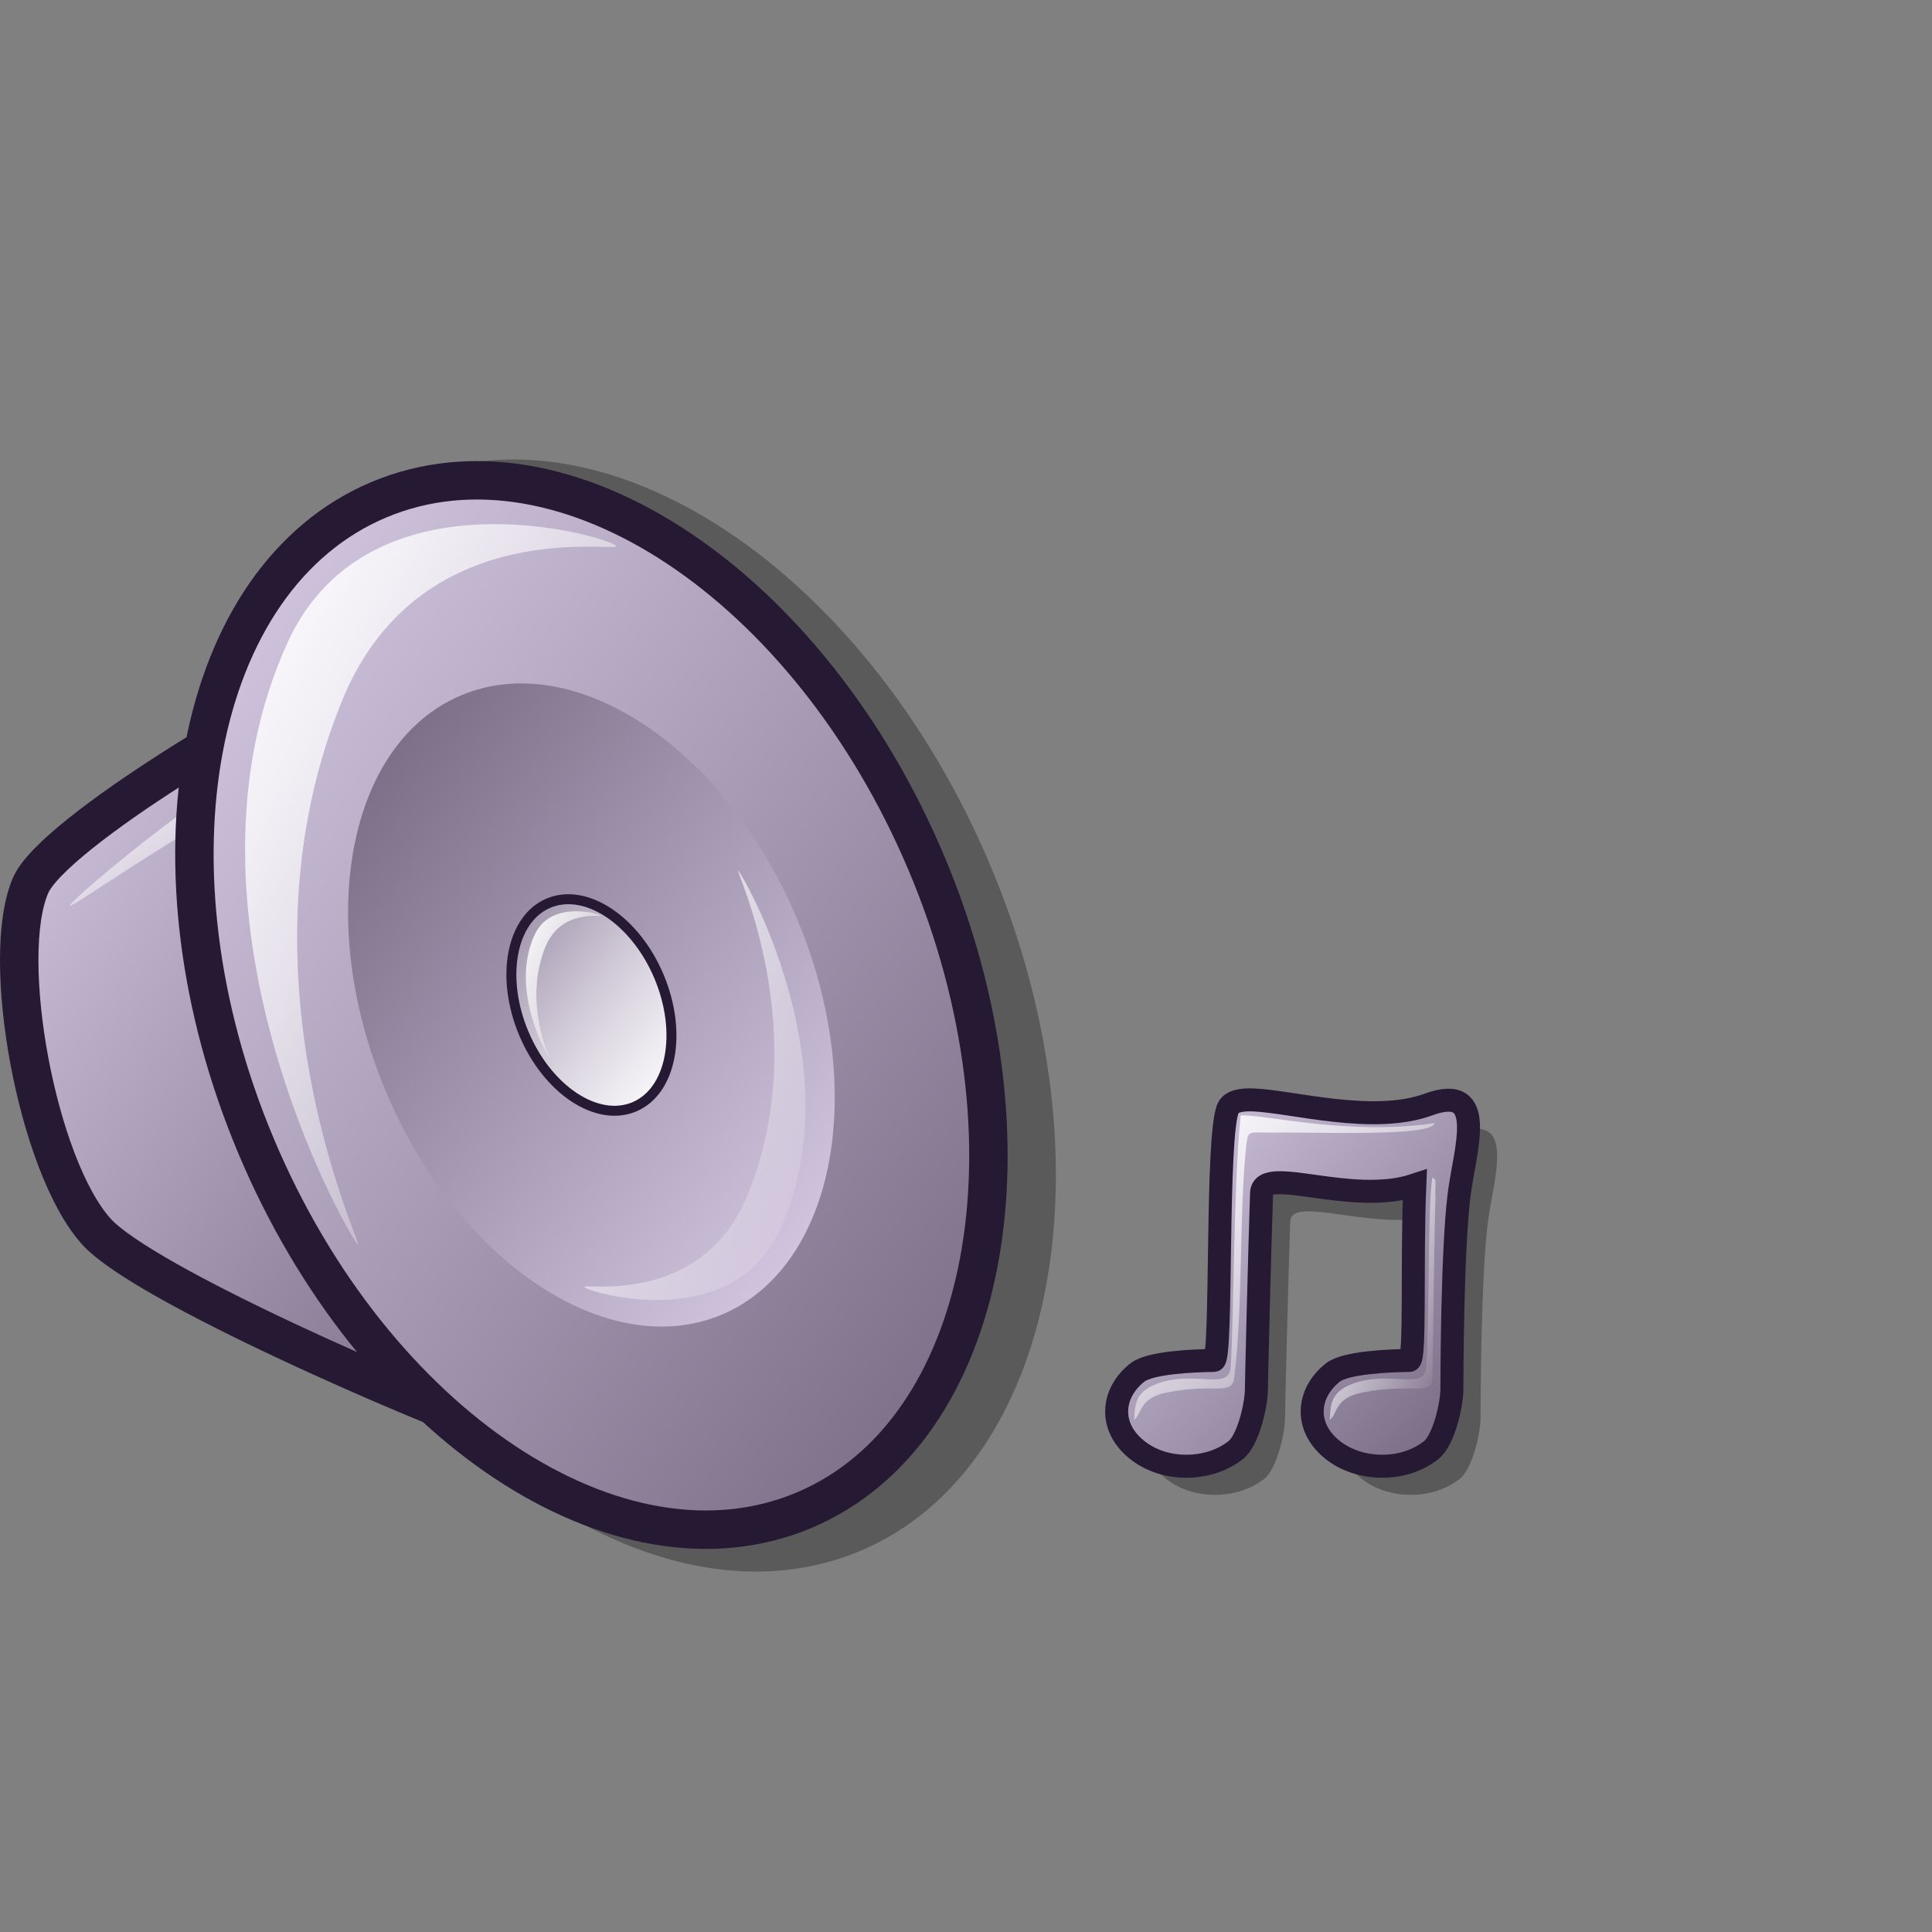 <?xml version="1.0" encoding="UTF-8" standalone="no"?>
<!-- Created with Inkscape (http://www.inkscape.org/) -->
<svg
   xmlns:dc="http://purl.org/dc/elements/1.1/"
   xmlns:cc="http://web.resource.org/cc/"
   xmlns:rdf="http://www.w3.org/1999/02/22-rdf-syntax-ns#"
   xmlns:svg="http://www.w3.org/2000/svg"
   xmlns="http://www.w3.org/2000/svg"
   xmlns:xlink="http://www.w3.org/1999/xlink"
   xmlns:sodipodi="http://inkscape.sourceforge.net/DTD/sodipodi-0.dtd"
   xmlns:inkscape="http://www.inkscape.org/namespaces/inkscape"
   id="svg1"
   sodipodi:version="0.32"
   inkscape:version="0.42"
   width="48pt"
   height="48pt"
   sodipodi:docbase="/home/jakob/dev/lila/lila-theme/branches/tango/scalable/status"
   sodipodi:docname="audio-volume-low.svg">
  <rect width="100%" height="100%" fill="#808080" stroke="none"/>
  <defs
     id="defs3">
    <linearGradient
       id="linearGradient584">
      <stop
         style="stop-color:#ffffff;stop-opacity:1;"
         offset="0"
         id="stop585" />
      <stop
         style="stop-color:#ffffff;stop-opacity:0;"
         offset="1"
         id="stop586" />
    </linearGradient>
    <linearGradient
       id="linearGradient837">
      <stop
         style="stop-color:#d9cce6;stop-opacity:1;"
         offset="0"
         id="stop838" />
      <stop
         style="stop-color:#73667f;stop-opacity:1;"
         offset="1"
         id="stop839" />
    </linearGradient>
    <linearGradient
       inkscape:collect="always"
       xlink:href="#linearGradient837"
       id="linearGradient3693"
       gradientUnits="userSpaceOnUse"
       gradientTransform="scale(0.981,1.019)"
       x1="29.712"
       y1="35.477"
       x2="49.293"
       y2="54.942" />
    <linearGradient
       inkscape:collect="always"
       xlink:href="#linearGradient584"
       id="linearGradient3694"
       gradientUnits="userSpaceOnUse"
       gradientTransform="scale(0.993,1.007)"
       x1="30.627"
       y1="36.956"
       x2="46.527"
       y2="52.884" />
    <linearGradient
       inkscape:collect="always"
       xlink:href="#linearGradient584"
       id="linearGradient3695"
       gradientUnits="userSpaceOnUse"
       gradientTransform="scale(0.661,1.513)"
       x1="61.916"
       y1="26.809"
       x2="70.33"
       y2="35.239" />
    <linearGradient
       inkscape:collect="always"
       xlink:href="#linearGradient837"
       id="linearGradient3696"
       gradientUnits="userSpaceOnUse"
       gradientTransform="scale(0.981,1.019)"
       x1="29.712"
       y1="35.477"
       x2="49.293"
       y2="54.942" />
    <linearGradient
       inkscape:collect="always"
       xlink:href="#linearGradient584"
       id="linearGradient3697"
       gradientUnits="userSpaceOnUse"
       gradientTransform="scale(0.993,1.007)"
       x1="30.627"
       y1="36.956"
       x2="46.527"
       y2="52.884" />
    <linearGradient
       inkscape:collect="always"
       xlink:href="#linearGradient584"
       id="linearGradient3698"
       gradientUnits="userSpaceOnUse"
       gradientTransform="scale(0.661,1.513)"
       x1="61.916"
       y1="26.809"
       x2="70.33"
       y2="35.239" />
    <linearGradient
       inkscape:collect="always"
       xlink:href="#linearGradient837"
       id="linearGradient3699"
       gradientUnits="userSpaceOnUse"
       gradientTransform="scale(0.833,1.2)"
       x1="2.356"
       y1="19.132"
       x2="23.046"
       y2="40.393" />
    <linearGradient
       inkscape:collect="always"
       xlink:href="#linearGradient584"
       id="linearGradient3700"
       gradientUnits="userSpaceOnUse"
       gradientTransform="scale(1.27,0.787)"
       x1="3.282"
       y1="32.642"
       x2="9.999"
       y2="39.117" />
    <linearGradient
       inkscape:collect="always"
       xlink:href="#linearGradient837"
       id="linearGradient3701"
       gradientUnits="userSpaceOnUse"
       gradientTransform="scale(0.875,1.143)"
       x1="9.039"
       y1="15.766"
       x2="38.434"
       y2="44.444" />
    <linearGradient
       inkscape:collect="always"
       xlink:href="#linearGradient837"
       id="linearGradient3702"
       gradientUnits="userSpaceOnUse"
       gradientTransform="scale(0.87,1.15)"
       x1="32.343"
       y1="38.35"
       x2="15.038"
       y2="20.955" />
    <linearGradient
       inkscape:collect="always"
       xlink:href="#linearGradient584"
       id="linearGradient3703"
       gradientUnits="userSpaceOnUse"
       gradientTransform="scale(0.876,1.141)"
       x1="26.59"
       y1="32.936"
       x2="20.704"
       y2="26.848" />
    <linearGradient
       inkscape:collect="always"
       xlink:href="#linearGradient584"
       id="linearGradient3704"
       gradientUnits="userSpaceOnUse"
       gradientTransform="scale(0.718,1.393)"
       x1="13.529"
       y1="13.596"
       x2="29.464"
       y2="29.819" />
    <linearGradient
       inkscape:collect="always"
       xlink:href="#linearGradient584"
       id="linearGradient3705"
       gradientUnits="userSpaceOnUse"
       gradientTransform="scale(0.718,1.393)"
       x1="25.899"
       y1="22.383"
       x2="29.111"
       y2="25.653" />
    <linearGradient
       inkscape:collect="always"
       xlink:href="#linearGradient584"
       id="linearGradient3706"
       gradientUnits="userSpaceOnUse"
       gradientTransform="scale(0.718,1.393)"
       x1="28.471"
       y1="21.464"
       x2="37.966"
       y2="31.13" />
    <linearGradient
       inkscape:collect="always"
       xlink:href="#linearGradient837"
       id="linearGradient3707"
       gradientUnits="userSpaceOnUse"
       gradientTransform="scale(0.981,1.019)"
       x1="29.712"
       y1="35.477"
       x2="49.293"
       y2="54.942" />
    <linearGradient
       inkscape:collect="always"
       xlink:href="#linearGradient584"
       id="linearGradient3708"
       gradientUnits="userSpaceOnUse"
       gradientTransform="scale(0.993,1.007)"
       x1="30.627"
       y1="36.956"
       x2="46.527"
       y2="52.884" />
    <linearGradient
       inkscape:collect="always"
       xlink:href="#linearGradient584"
       id="linearGradient3709"
       gradientUnits="userSpaceOnUse"
       gradientTransform="scale(0.661,1.513)"
       x1="61.916"
       y1="26.809"
       x2="70.33"
       y2="35.239" />
    <linearGradient
       inkscape:collect="always"
       xlink:href="#linearGradient584"
       id="linearGradient1353"
       gradientUnits="userSpaceOnUse"
       gradientTransform="matrix(0.403,0,0,0.922,19.143,14.417)"
       x1="61.916"
       y1="26.809"
       x2="70.33"
       y2="35.239" />
    <linearGradient
       inkscape:collect="always"
       xlink:href="#linearGradient584"
       id="linearGradient1356"
       gradientUnits="userSpaceOnUse"
       gradientTransform="matrix(0.605,0,0,0.614,19.143,14.417)"
       x1="30.627"
       y1="36.956"
       x2="46.527"
       y2="52.884" />
    <linearGradient
       inkscape:collect="always"
       xlink:href="#linearGradient837"
       id="linearGradient1360"
       gradientUnits="userSpaceOnUse"
       gradientTransform="matrix(0.598,0,0,0.621,19.143,14.417)"
       x1="29.712"
       y1="35.477"
       x2="49.293"
       y2="54.942" />
    <linearGradient
       inkscape:collect="always"
       xlink:href="#linearGradient584"
       id="linearGradient1364"
       gradientUnits="userSpaceOnUse"
       gradientTransform="matrix(0.752,0,0,1.46,-2.057,-2.482)"
       x1="28.471"
       y1="21.464"
       x2="37.966"
       y2="31.13" />
    <linearGradient
       inkscape:collect="always"
       xlink:href="#linearGradient584"
       id="linearGradient1367"
       gradientUnits="userSpaceOnUse"
       gradientTransform="matrix(0.752,0,0,1.46,-2.057,-2.482)"
       x1="25.899"
       y1="22.383"
       x2="29.111"
       y2="25.653" />
    <linearGradient
       inkscape:collect="always"
       xlink:href="#linearGradient584"
       id="linearGradient1370"
       gradientUnits="userSpaceOnUse"
       gradientTransform="matrix(0.752,0,0,1.46,-2.057,-2.482)"
       x1="13.529"
       y1="13.596"
       x2="29.464"
       y2="29.819" />
    <linearGradient
       inkscape:collect="always"
       xlink:href="#linearGradient584"
       id="linearGradient1373"
       gradientUnits="userSpaceOnUse"
       gradientTransform="matrix(0.918,0,0,1.196,-2.057,-2.482)"
       x1="26.59"
       y1="32.936"
       x2="20.704"
       y2="26.848" />
    <linearGradient
       inkscape:collect="always"
       xlink:href="#linearGradient837"
       id="linearGradient1376"
       gradientUnits="userSpaceOnUse"
       gradientTransform="matrix(0.911,0,0,1.204,-2.057,-2.482)"
       x1="32.343"
       y1="38.35"
       x2="15.038"
       y2="20.955" />
    <linearGradient
       inkscape:collect="always"
       xlink:href="#linearGradient837"
       id="linearGradient1379"
       gradientUnits="userSpaceOnUse"
       gradientTransform="matrix(0.916,0,0,1.198,-2.057,-2.482)"
       x1="9.039"
       y1="15.766"
       x2="38.434"
       y2="44.444" />
    <linearGradient
       inkscape:collect="always"
       xlink:href="#linearGradient584"
       id="linearGradient1382"
       gradientUnits="userSpaceOnUse"
       gradientTransform="matrix(1.331,0,0,0.825,-2.057,-2.482)"
       x1="3.282"
       y1="32.642"
       x2="9.999"
       y2="39.117" />
    <linearGradient
       inkscape:collect="always"
       xlink:href="#linearGradient837"
       id="linearGradient1385"
       gradientUnits="userSpaceOnUse"
       gradientTransform="matrix(0.873,0,0,1.257,-2.057,-2.482)"
       x1="2.356"
       y1="19.132"
       x2="23.046"
       y2="40.393" />
    <linearGradient
       inkscape:collect="always"
       xlink:href="#linearGradient584"
       id="linearGradient1391"
       gradientUnits="userSpaceOnUse"
       gradientTransform="matrix(0.478,0,0,1.095,23.851,-6.196)"
       x1="61.916"
       y1="26.809"
       x2="70.33"
       y2="35.239" />
    <linearGradient
       inkscape:collect="always"
       xlink:href="#linearGradient584"
       id="linearGradient1394"
       gradientUnits="userSpaceOnUse"
       gradientTransform="matrix(0.718,0,0,0.729,23.851,-6.196)"
       x1="30.627"
       y1="36.956"
       x2="46.527"
       y2="52.884" />
    <linearGradient
       inkscape:collect="always"
       xlink:href="#linearGradient837"
       id="linearGradient1398"
       gradientUnits="userSpaceOnUse"
       gradientTransform="matrix(0.71,0,0,0.737,23.851,-6.196)"
       x1="29.712"
       y1="35.477"
       x2="49.293"
       y2="54.942" />
    <linearGradient
       inkscape:collect="always"
       xlink:href="#linearGradient584"
       id="linearGradient1402"
       gradientUnits="userSpaceOnUse"
       gradientTransform="matrix(0.589,0,0,1.349,4.358,-27.964)"
       x1="61.916"
       y1="26.809"
       x2="70.33"
       y2="35.239" />
    <linearGradient
       inkscape:collect="always"
       xlink:href="#linearGradient584"
       id="linearGradient1405"
       gradientUnits="userSpaceOnUse"
       gradientTransform="matrix(0.885,0,0,0.898,4.358,-27.964)"
       x1="30.627"
       y1="36.956"
       x2="46.527"
       y2="52.884" />
    <linearGradient
       inkscape:collect="always"
       xlink:href="#linearGradient837"
       id="linearGradient1409"
       gradientUnits="userSpaceOnUse"
       gradientTransform="matrix(0.875,0,0,0.908,4.358,-27.964)"
       x1="29.712"
       y1="35.477"
       x2="49.293"
       y2="54.942" />
  </defs>
  <sodipodi:namedview
     id="base"
     pagecolor="#ffffff"
     bordercolor="#666666"
     borderopacity="1.0"
     inkscape:pageopacity="0.0"
     inkscape:pageshadow="2"
     inkscape:zoom="8.0000000"
     inkscape:cx="35.111511"
     inkscape:cy="29.812283"
     inkscape:window-width="1018"
     inkscape:window-height="695"
     inkscape:window-x="73"
     inkscape:window-y="117"
     showguides="true"
     snaptoguides="true"
     inkscape:current-layer="svg1" />
  <g
     transform="matrix(-0.589,0.248,0.28,0.665,27.798,5.406)"
     style="font-size:12px;opacity:0.296"
     id="g1204">
    <path
       sodipodi:nodetypes="cssss"
       id="path1205"
       d="M 40.182,49.684 C 43.741,46.988 55.413,36.82 56.783,33.598 C 58.501,29.556 56.259,19.434 53.193,16.717 C 50.944,14.724 36.64,12.56 32.522,12.563 C 28.414,12.567 34.839,53.731 40.182,49.684 z "
       style="fill-rule:evenodd;stroke-width:1.875" />
    <path
       transform="matrix(1.373,0,0,1.373,-17.616,-13.822)"
       id="path1206"
       d="M 46.996,33.682 C 46.996,44.405 40.469,53.107 32.427,53.107 C 24.385,53.107 17.858,44.405 17.858,33.682 C 17.858,22.96 24.385,14.258 32.427,14.258 C 40.469,14.258 46.996,22.96 46.996,33.682 z "
       style="fill-rule:evenodd;stroke-width:1.875" />
  </g>
  <path
     sodipodi:nodetypes="cssss"
     id="path1207"
     d="M 16.518,47.402 C 13.847,46.462 4.76,42.54 3.19,40.794 C 1.22,38.604 -0.033,31.707 1.017,29.323 C 1.786,27.575 9.292,23.115 11.608,22.228 C 13.919,21.343 20.528,48.812 16.518,47.402 z "
     style="font-size:12px;fill:url(#linearGradient1385);fill-opacity:1;fill-rule:evenodd;stroke:#261933;stroke-width:1.273;stroke-opacity:1" />
  <path
     sodipodi:nodetypes="cssss"
     id="path1208"
     d="M 2.312,29.995 C 2.385,29.76 7.741,25.243 10.109,24.455 C 10.728,24.249 11.354,26.76 11.274,27.015 C 11.214,27.203 10.221,25.608 9.691,25.784 C 7.234,26.601 2.246,30.203 2.312,29.995 z "
     style="font-size:12px;fill:url(#linearGradient1382);fill-rule:evenodd;stroke-width:1pt" />
  <path
     id="path1209"
     d="M 8.483,37.964 C 12.369,47.203 20.499,52.609 26.631,50.03 C 32.763,47.45 34.586,37.859 30.7,28.62 C 26.814,19.381 18.683,13.975 12.552,16.554 C 6.42,19.133 4.597,28.725 8.483,37.964 z "
     style="font-size:12px;fill:url(#linearGradient1379);fill-opacity:1;fill-rule:evenodd;stroke:#261933;stroke-width:1.273" />
  <path
     id="path1210"
     d="M 12.783,36.156 C 15.165,41.818 20.148,45.131 23.906,43.55 C 27.664,41.97 28.781,36.091 26.4,30.428 C 24.018,24.766 19.035,21.453 15.277,23.034 C 11.518,24.614 10.401,30.493 12.783,36.156 z "
     style="font-size:12px;fill:url(#linearGradient1376);fill-opacity:1;fill-rule:evenodd;stroke-width:0.375" />
  <path
     id="path1211"
     d="M 17.352,34.234 C 18.135,36.097 19.774,37.186 21.011,36.666 C 22.247,36.147 22.614,34.213 21.831,32.35 C 21.047,30.487 19.408,29.398 18.172,29.917 C 16.936,30.437 16.568,32.371 17.352,34.234 z "
     style="font-size:12px;fill:url(#linearGradient1373);fill-rule:evenodd;stroke:#261933;stroke-width:0.33" />
  <path
     sodipodi:nodetypes="cssss"
     id="path1212"
     d="M 11.849,41.22 C 11.526,40.905 5.383,30.168 9.579,21.169 C 12.296,15.486 20.081,17.761 20.405,18.076 C 20.699,18.362 14.088,16.911 11.431,22.974 C 7.5,32.225 12.143,41.507 11.849,41.22 z "
     style="font-size:12px;fill:url(#linearGradient1370);fill-rule:evenodd;stroke-width:1pt" />
  <path
     sodipodi:nodetypes="cssss"
     id="path1213"
     d="M 18.172,34.996 C 18.107,34.932 16.869,32.768 17.715,30.954 C 18.262,29.809 19.832,30.267 19.897,30.331 C 19.956,30.388 18.624,30.096 18.088,31.318 C 17.296,33.183 18.232,35.054 18.172,34.996 z "
     style="font-size:12px;fill:url(#linearGradient1367);fill-rule:evenodd;stroke-width:1pt" />
  <path
     sodipodi:nodetypes="cssss"
     id="path1214"
     d="M 24.458,28.849 C 24.651,29.036 28.311,35.434 25.811,40.796 C 24.192,44.183 19.553,42.827 19.36,42.639 C 19.185,42.469 23.124,43.334 24.707,39.721 C 27.049,34.209 24.283,28.678 24.458,28.849 z "
     style="font-size:12px;fill:url(#linearGradient1364);fill-rule:evenodd;stroke-width:1pt" />
  <path
     sodipodi:nodetypes="ccccccccccccccccccssc"
     id="path1216"
     d="M 42.473,37.386 C 42.046,37.369 41.739,37.434 41.635,37.652 C 41.218,38.524 41.45,46.01 41.159,46.014 C 40.477,46.023 39.044,46.084 38.625,46.414 C 38.207,46.745 37.94,47.206 37.94,47.71 C 37.94,48.213 38.207,48.655 38.625,48.986 C 39.044,49.316 39.606,49.519 40.245,49.519 C 40.883,49.519 41.464,49.316 41.883,48.986 C 42.301,48.655 42.568,47.471 42.568,46.967 C 42.568,46.715 42.674,42.363 42.74,40.471 C 42.773,39.525 45.71,40.908 47.816,40.205 C 47.708,42.707 47.844,46.011 47.635,46.014 C 46.953,46.023 45.52,46.084 45.102,46.414 C 44.683,46.745 44.416,47.206 44.416,47.71 C 44.416,48.213 44.683,48.655 45.102,48.986 C 45.52,49.316 46.102,49.519 46.74,49.519 C 47.378,49.519 47.94,49.316 48.359,48.986 C 48.778,48.655 49.045,47.471 49.045,46.967 C 49.045,46.715 49.05,42.438 49.279,40.559 C 49.453,39.086 50.28,36.8 48.27,37.536 C 46.434,38.209 43.756,37.435 42.473,37.386 z "
     style="font-size:12px;fill:#000000;fill-opacity:0.301;fill-rule:evenodd;stroke:none;stroke-width:1.25" />
  <path
     sodipodi:nodetypes="ccccccccccccccccccssc"
     id="path1217"
     d="M 41.525,36.437 C 41.097,36.42 40.791,36.486 40.687,36.704 C 40.269,37.575 40.502,45.062 40.21,45.066 C 39.528,45.075 38.095,45.135 37.677,45.466 C 37.258,45.796 36.991,46.257 36.991,46.761 C 36.991,47.265 37.258,47.707 37.677,48.037 C 38.095,48.368 38.658,48.571 39.296,48.571 C 39.934,48.571 40.516,48.368 40.934,48.037 C 41.353,47.707 41.62,46.522 41.62,46.018 C 41.62,45.766 41.726,41.415 41.791,39.523 C 41.824,38.577 44.761,39.959 46.867,39.256 C 46.76,41.759 46.896,45.063 46.687,45.066 C 46.004,45.075 44.572,45.135 44.153,45.466 C 43.735,45.796 43.468,46.257 43.468,46.761 C 43.468,47.265 43.735,47.707 44.153,48.037 C 44.572,48.368 45.153,48.571 45.791,48.571 C 46.43,48.571 46.992,48.368 47.41,48.037 C 47.829,47.707 48.096,46.522 48.096,46.018 C 48.096,45.766 48.102,41.49 48.331,39.611 C 48.505,38.137 49.331,35.851 47.321,36.588 C 45.486,37.26 42.807,36.487 41.525,36.437 z "
     style="font-size:12px;fill:url(#linearGradient1360);fill-opacity:1;fill-rule:evenodd;stroke:#261933;stroke-width:0.762;stroke-opacity:1" />
  <path
     d="M 40.075,39.715 C 40.074,39.715 40.073,39.715 40.072,39.715 L 40.072,38.897 C 40.073,38.897 40.074,38.897 40.075,38.897 L 40.075,39.715 z "
     id="path1218"
     style="font-size:12px;fill-opacity:1;stroke-width:1pt" />
  <path
     sodipodi:nodetypes="ccssssccss"
     id="path1219"
     d="M 38.341,45.833 C 37.635,46.1 37.595,46.469 37.57,47.04 C 37.839,46.821 37.729,46.305 38.665,46.127 C 40.254,45.808 40.799,46.255 40.886,45.641 C 41.185,43.179 41.041,40.122 41.292,37.882 C 41.352,37.441 41.376,37.513 42.141,37.52 C 43.485,37.49 47.458,37.675 47.521,37.202 C 44.743,37.634 41.81,36.903 41.099,36.949 C 40.856,39.276 40.881,43.64 40.765,45.296 C 40.711,46.077 39.582,45.383 38.341,45.833 z "
     style="font-size:12px;fill:url(#linearGradient1356);fill-rule:evenodd;stroke-width:1pt" />
  <path
     sodipodi:nodetypes="ccssscss"
     id="path1220"
     d="M 44.82,45.833 C 44.115,46.1 44.075,46.469 44.049,47.04 C 44.318,46.821 44.209,46.305 45.145,46.127 C 46.733,45.808 47.446,46.261 47.454,45.641 C 47.488,42.872 47.525,40.576 47.552,39.641 C 47.517,39.295 47.63,39.057 47.447,39.015 C 47.291,39.936 47.36,43.64 47.244,45.296 C 47.191,46.077 46.062,45.383 44.82,45.833 z "
     style="font-size:12px;fill:url(#linearGradient1353);fill-rule:evenodd;stroke-width:1pt" />
</svg>
